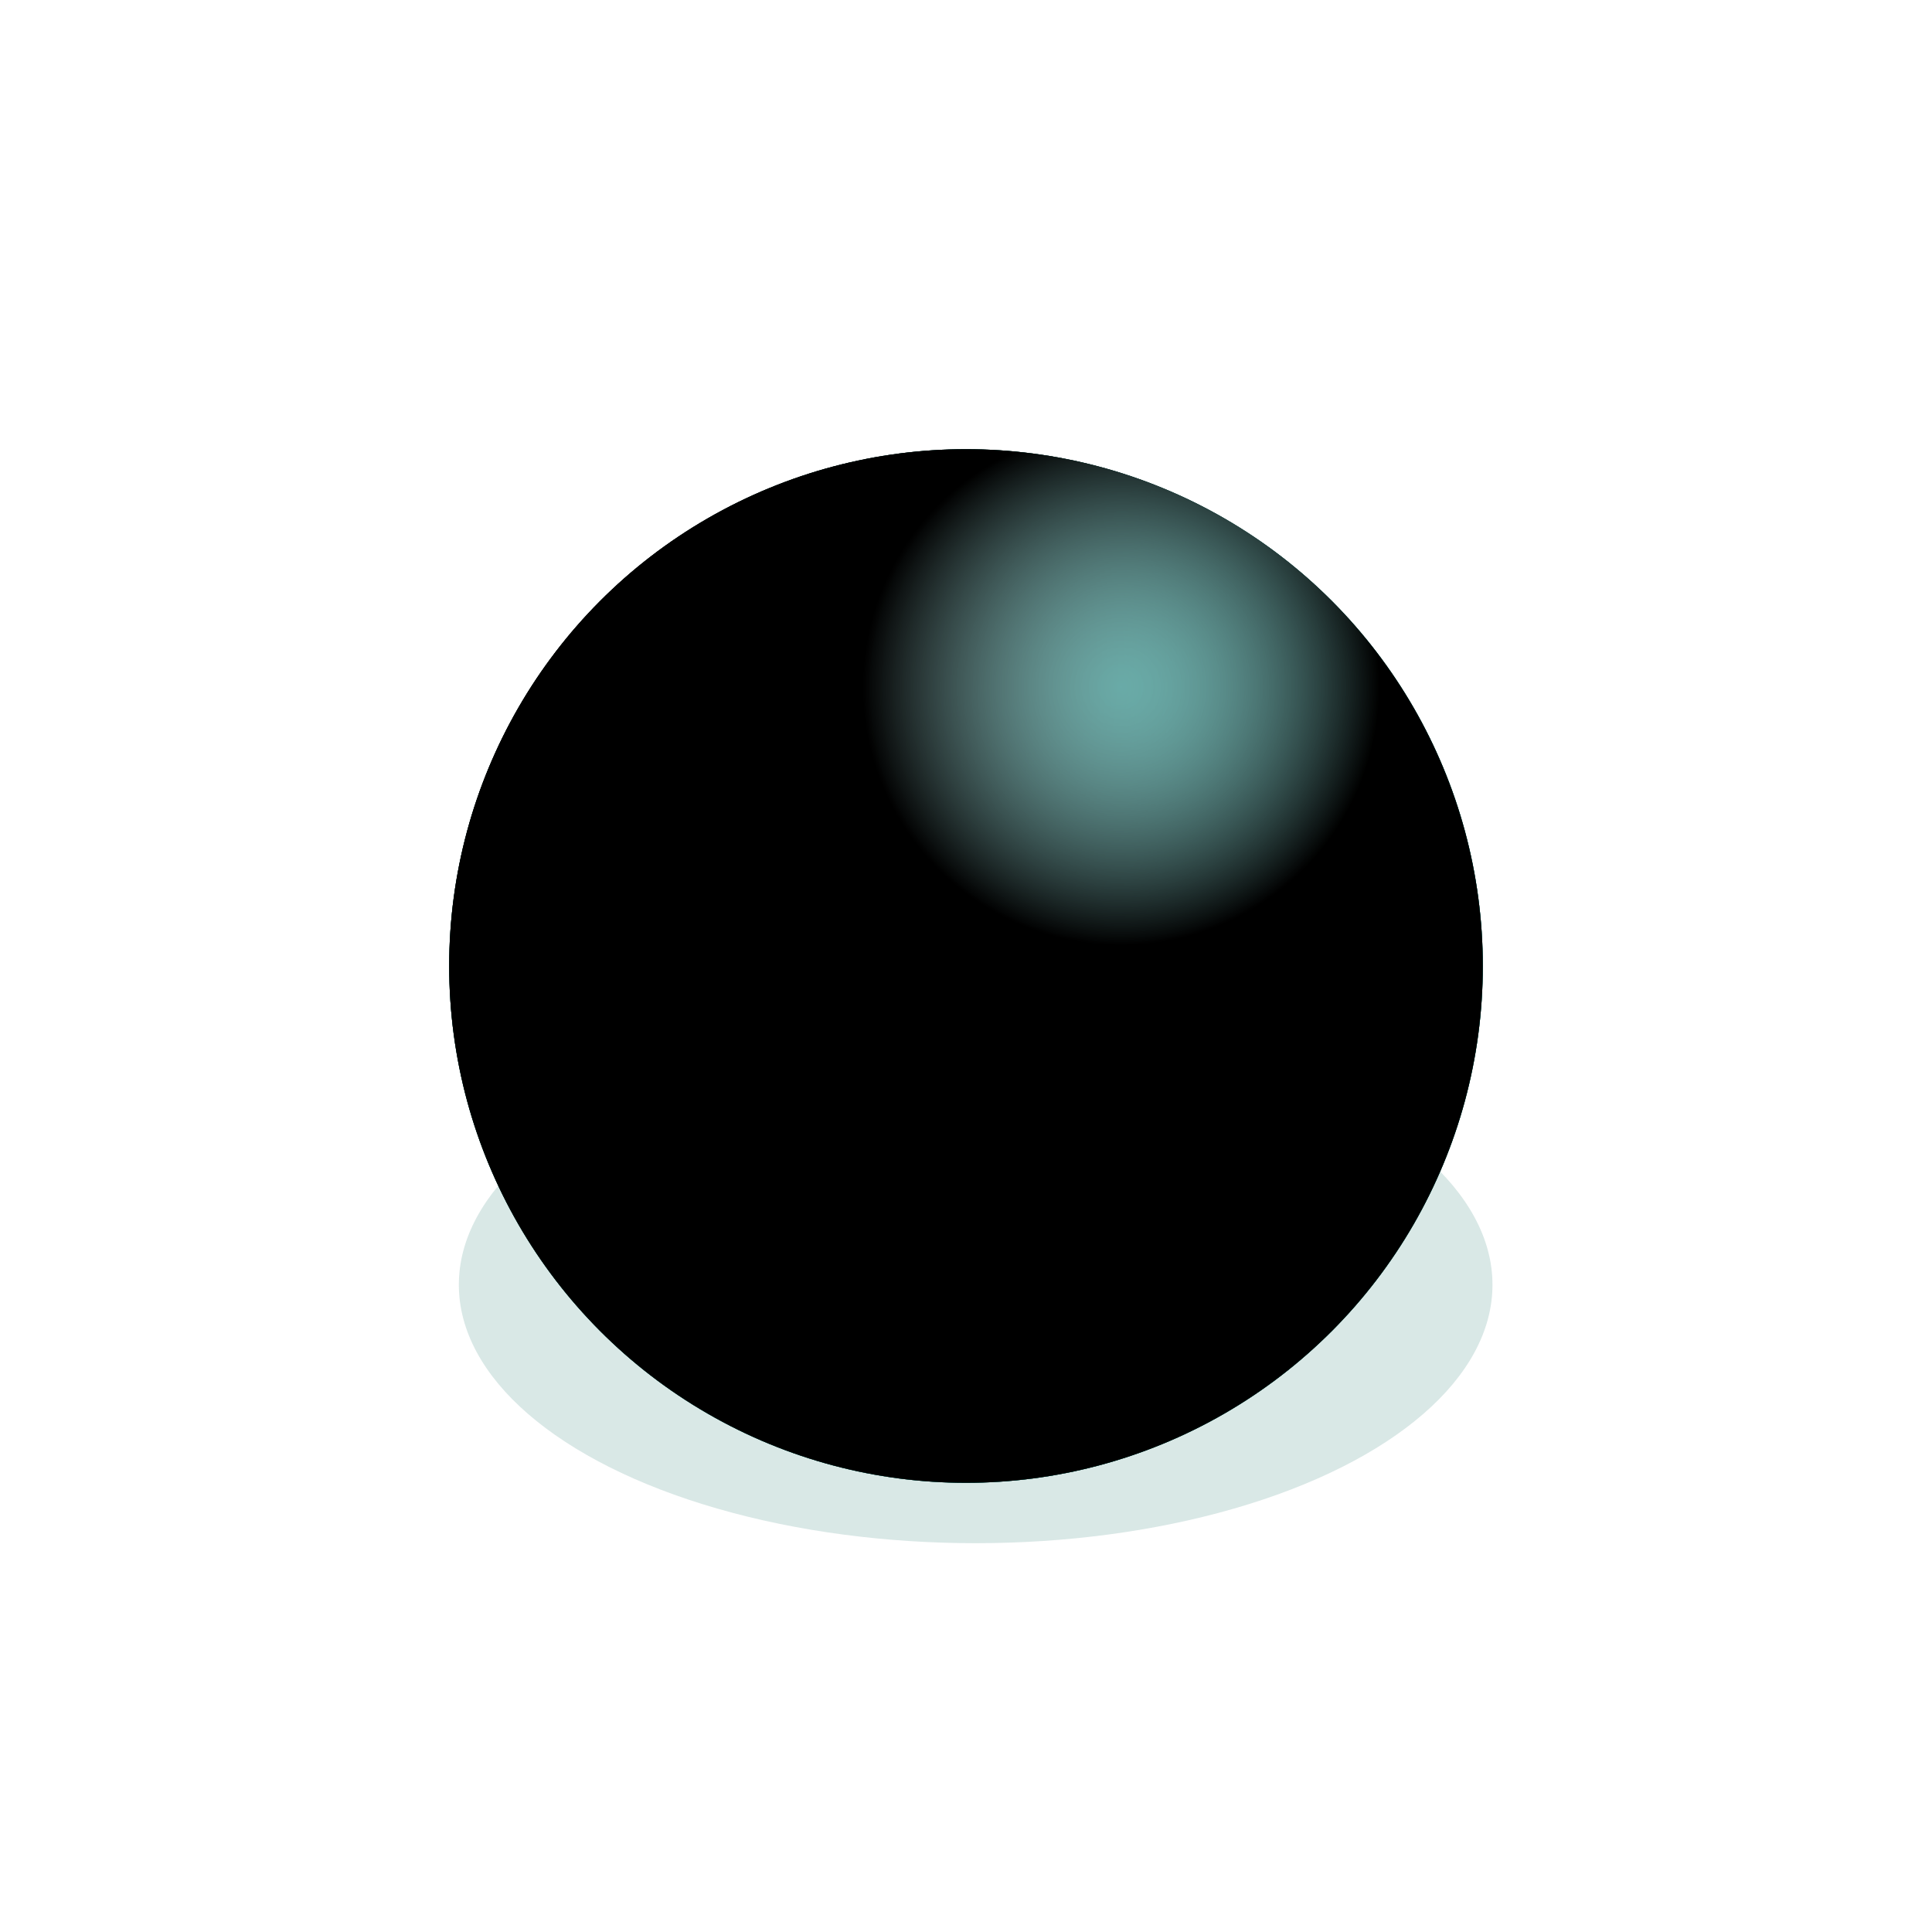 <svg xmlns="http://www.w3.org/2000/svg" version="1.1" xmlns:xlink="http://www.w3.org/1999/xlink" xmlns:svgjs="http://svgjs.dev/svgjs" viewBox="0 0 800 800"><defs><radialGradient id="sssurface-grad-dark" r="75%" cx="20%" cy="20%">
      <stop offset="0%" stop-color="hsla(176, 95%, 39%, 1.00)" stop-opacity="0"></stop>
      <stop offset="100%" stop-color="#009185" stop-opacity="1"></stop>
    </radialGradient><radialGradient id="sssurface-grad-light" r="25%" cx="65%" cy="23%">
    <stop offset="0%" stop-color="#d2ffff" stop-opacity="0.5"></stop>
    <stop offset="100%" stop-color="hsla(176, 95%, 39%, 1.00)" stop-opacity="0"></stop>
  </radialGradient><filter id="sssurface-blur" x="-100%" y="-100%" width="400%" height="400%" filterUnits="objectBoundingBox" primitiveUnits="userSpaceOnUse" color-interpolation-filters="sRGB">
	<feGaussianBlur stdDeviation="30" x="0%" y="0%" width="100%" height="100%" in="SourceGraphic" edgeMode="none" result="blur"></feGaussianBlur></filter></defs><g><ellipse rx="214" ry="107" cx="404" cy="532" fill="#006259" opacity="0.39" filter="url(#sssurface-blur)"></ellipse><circle r="214" cx="400" cy="400" fill="hsla(176, 95%, 39%, 1.00)"></circle><circle r="214" cx="400" cy="400" fill="url(#sssurface-grad-dark)"></circle><circle r="214" cx="400" cy="400" fill="url(#sssurface-grad-light)"></circle></g></svg>